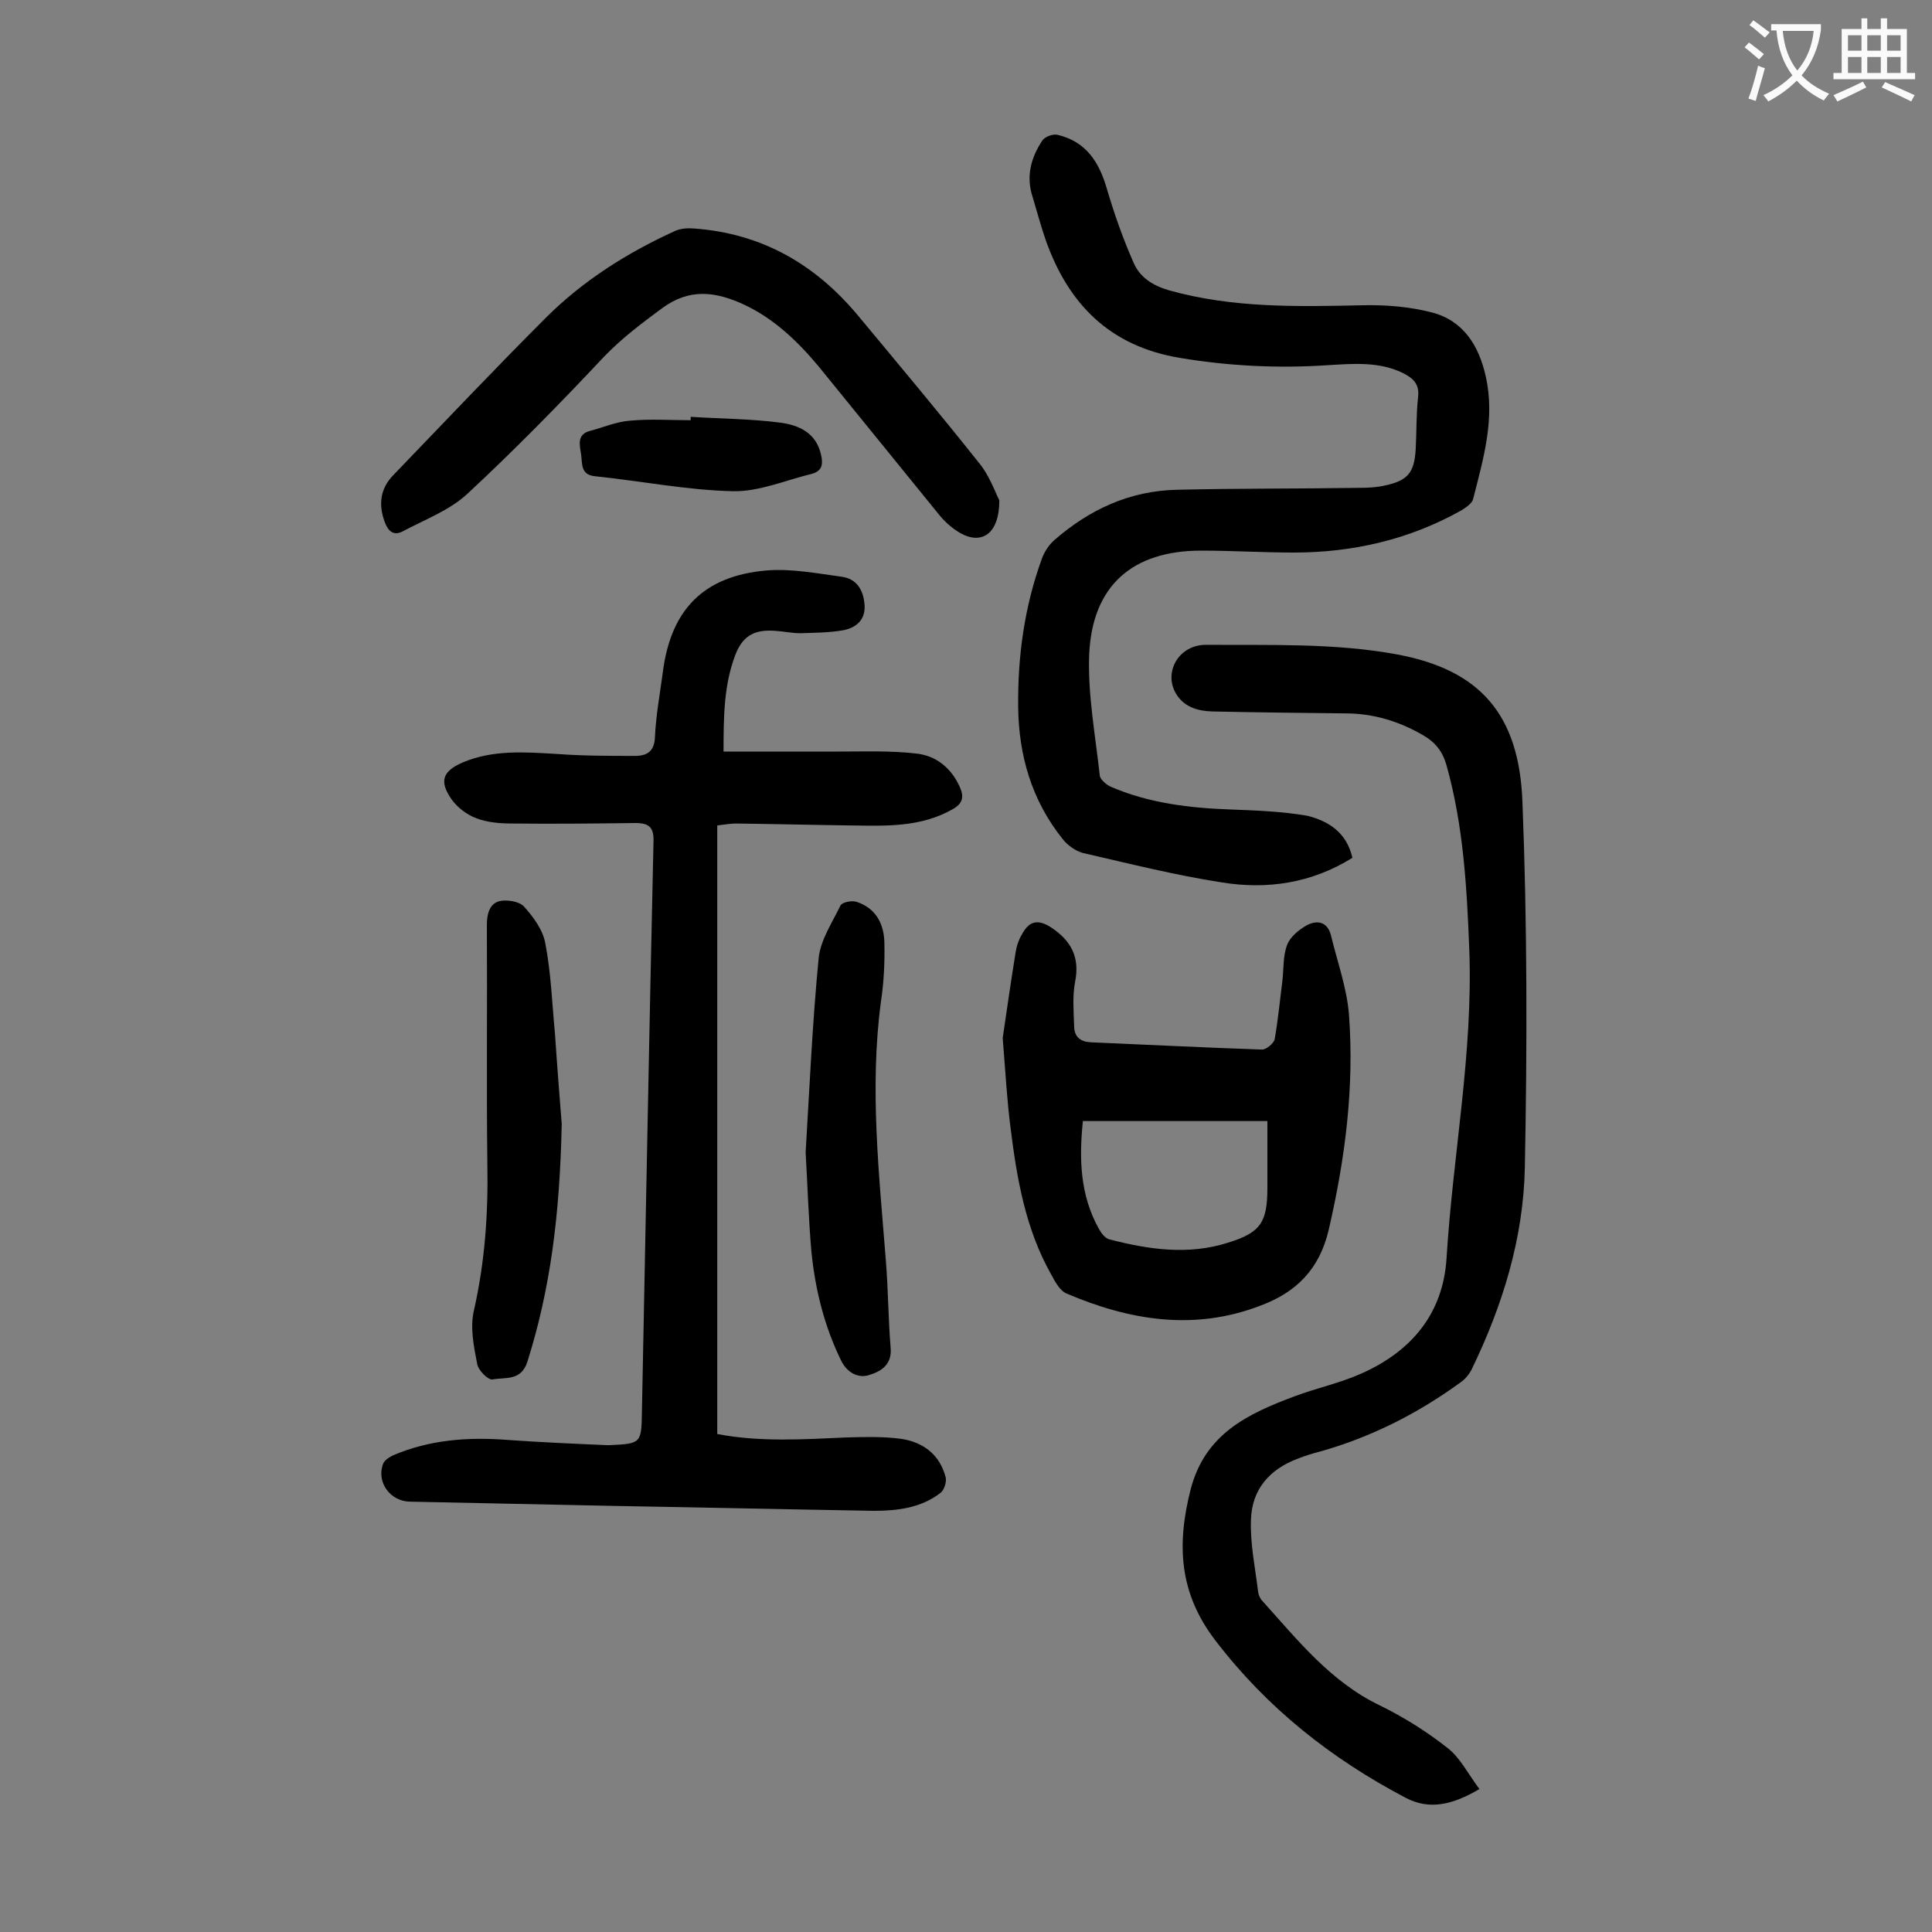 <svg enable-background="new 0 0 400 400" viewBox="0 0 400 400" xmlns="http://www.w3.org/2000/svg"><rect x="0" y="0" width="400" height="400" fill="#808080" stroke="none"/><g fill="#000001"><path d="m148.5 296.9c8.9 1.7 17.9 1.1 26.9.7 3.7-.1 7.5-.2 11.2.3 4.6.7 8 3.3 9.2 8 .2.9-.3 2.6-1.1 3.2-4 3.1-8.9 3.7-13.8 3.7-17.7-.3-35.4-.7-53-1-14.4-.3-28.7-.6-43.1-.9-4-.1-6.9-4-5.5-7.8.3-.8 1.3-1.4 2.1-1.8 7.5-3.2 15.4-3.8 23.4-3.2 6.9.5 13.9.8 20.8 1.1h.7c6.4-.3 6.5-.4 6.6-6.8.8-39.4 1.5-78.7 2.4-118.1.1-2.9-.8-3.9-3.7-3.9-8.5.1-17 .2-25.5.1-2.5 0-5.2-.2-7.5-1.1-1.9-.7-3.9-2.2-5.1-3.9-2.6-3.7-1.9-5.8 2.2-7.6 6.3-2.7 12.9-2.2 19.6-1.8 5.4.4 10.8.4 16.2.4 2.4 0 4-.9 4.1-3.9.2-4.4 1-8.8 1.6-13.2 1.6-13.1 8.4-20.2 21.6-21.3 5-.4 10.3.6 15.4 1.3 3.2.4 4.6 2.8 4.8 5.9s-1.8 4.7-4.5 5.2c-2.9.5-5.9.5-8.8.6-1.8 0-3.5-.4-5.3-.5-4.3-.3-6.7 1.1-8.2 5.1-2.3 6.1-2.4 12.5-2.4 19.9h24c5.3 0 10.6-.2 15.8.4 4.1.4 7.3 2.9 9.1 6.9.9 2 .7 3.4-1.4 4.6-6.6 3.8-13.8 3.5-21 3.4-7.9-.1-15.9-.3-23.8-.4-1.2 0-2.4.2-4 .4z"/><path d="m306.3 370.4c-5.6 3.3-10.4 4.4-15.3 1.8-15.4-8.1-28.7-18.6-39.4-32.6-7.5-9.8-8-19.8-5.1-31.2 3-11.6 11.9-15.7 21.5-19.3 4.5-1.7 9.3-2.7 13.8-4.7 10.4-4.6 17-12.4 17.7-24 1.3-21.3 5.5-42.3 4.7-63.8-.5-12.8-1.2-25.6-4.7-38.1-.8-2.9-2.3-4.8-4.9-6.3-5-2.9-10.3-4.5-16.1-4.5-9.2-.1-18.3-.2-27.5-.4-3.2-.1-6.2-1-7.8-4.2-2.1-4.3 1-9.6 6.5-9.6 13.2.1 26.7-.4 39.6 2 17.2 3.2 25.2 12.5 25.9 30.4 1 25.3 1 50.6.5 75.9-.3 14.6-4.6 28.5-11 41.7-.5 1-1.3 2-2.3 2.7-8.8 6.4-18.4 11.3-29 14.3-1.6.4-3.2.9-4.7 1.5-5.9 2.2-9.5 6.4-9.7 12.6-.2 5 .9 10.1 1.5 15.1.1.6.4 1.3.9 1.8 7.3 8.1 14.1 16.7 24.3 21.6 4.9 2.4 9.7 5.4 14 8.8 2.6 2 4.2 5.3 6.6 8.5z"/><path d="m280 177.6c-8.5 5.3-17.7 6.6-27 5.1-9.7-1.5-19.2-3.9-28.8-6.1-1.5-.4-3.2-1.6-4.2-2.9-6.4-8-9.1-17.3-9.2-27.4-.1-10.5 1.3-20.7 4.9-30.6.5-1.4 1.4-2.8 2.5-3.8 7.3-6.4 15.7-10.3 25.5-10.5 12.6-.3 25.2-.2 37.8-.4 1.8 0 3.6-.1 5.3-.5 4.7-1 6-2.7 6.3-7.4.2-3.6.1-7.3.5-10.9.3-2.6-.9-3.8-3-4.9-5-2.5-10.4-2-15.6-1.7-10.3.7-20.5.2-30.7-1.5-14.5-2.4-23.1-11.1-27.8-24.4-1-2.9-1.8-5.9-2.7-8.9-1.4-4.2-.4-8.1 2-11.7.5-.8 2.2-1.4 3.1-1.2 6 1.4 8.7 5.7 10.3 11.3 1.5 5.1 3.3 10.2 5.5 15.2 1.3 3 3.9 4.7 7.3 5.7 13.2 3.7 26.6 3.4 40.2 3.1 4.8-.1 9.7.3 14.3 1.5 6.5 1.7 9.7 6.9 11.1 13.2 2 8.8-.5 17.1-2.6 25.4-.2.9-1.5 1.8-2.5 2.4-10.7 6-22.4 8.7-34.6 8.7-6.4 0-12.8-.4-19.2-.4-14.3 0-22.6 7.3-23.2 21.6-.3 8.3 1.3 16.7 2.2 25 .1.8 1.4 1.9 2.3 2.3 7.9 3.4 16.3 4.4 24.9 4.7 5.3.2 10.6.4 15.8 1.3 4.3 1.1 8.1 3.4 9.3 8.7z"/><path d="m207.6 214.9c.7-4.6 1.6-11.2 2.7-17.9.2-1.2.6-2.4 1.2-3.4 1.5-2.9 3.3-3.4 6.1-1.6 4.1 2.7 6 6.1 5 11.2-.6 3.1-.3 6.3-.2 9.5.1 2 1.3 3 3.5 3.1 11.8.5 23.6 1.1 35.4 1.5.9 0 2.4-1.3 2.6-2.1.7-4 1.1-8.1 1.6-12.1.3-2.5.1-5.2 1-7.5.6-1.6 2.4-3.1 4-4 2.2-1.2 4.4-.8 5.1 2.2 1.3 5.4 3.3 10.9 3.7 16.4 1.1 15-.8 29.7-4.2 44.4-1.9 8.2-6.8 13-14.1 15.7-13.7 5.3-27.1 3.1-40.2-2.5-1.4-.6-2.4-2.5-3.2-4-5.3-9.4-7.1-19.9-8.4-30.5-.7-5.4-1-10.9-1.6-18.4zm16.6 17.2c-.8 7.8-.6 15.3 3.3 22.3.5.9 1.3 2 2.2 2.2 8.1 2.1 16.3 3.3 24.5.7 6.8-2.1 8.2-4.2 8.2-11.4 0-4.6 0-9.2 0-13.8-13 0-25.5 0-38.2 0z"/><path d="m206.9 103.6c0 7-3.7 9.3-8.2 6.7-1.5-.9-2.9-2.1-4-3.4-8.4-10.3-16.7-20.6-25.1-30.9-4.4-5.3-9.4-10.1-15.7-13-5.7-2.6-11.1-3.4-16.8.8-4.2 3.1-8.2 6.1-11.9 9.9-9.2 9.8-18.7 19.5-28.5 28.6-3.7 3.4-8.8 5.3-13.3 7.7-1.9 1-3 0-3.7-1.8-1.4-3.7-1-7 1.7-9.8 10.5-10.9 20.9-21.9 31.6-32.6 7.7-7.7 16.9-13.5 26.8-18 1.1-.5 2.6-.6 3.8-.5 14.1 1 25.2 7.4 34.1 18.1 8.3 10 16.7 20 24.8 30.2 2.3 2.7 3.5 6.2 4.4 8z"/><path d="m116.3 232.7c-.4 19.1-2.4 34.3-7.1 49.2-1.3 4.1-4.6 3.2-7.2 3.7-.9.2-3-1.9-3.2-3.2-.7-3.6-1.5-7.5-.7-11 2.3-10.1 3-20.2 2.8-30.5-.2-16.5 0-32.9-.1-49.4 0-2.2.5-4.3 2.5-4.9 1.5-.4 4.1 0 5.1 1 2 2.2 4 4.9 4.5 7.7 1.2 6.2 1.4 12.5 2 18.7.5 7.5 1.1 14.9 1.4 18.7z"/><path d="m166.8 238.6c.8-13.4 1.4-26.9 2.7-40.3.4-3.7 2.8-7.3 4.5-10.8.3-.7 2.3-1.1 3.3-.8 4 1.3 5.7 4.5 5.8 8.4.1 4.1-.1 8.2-.7 12.2-2.4 17.9-.4 35.8 1 53.6.5 6.1.5 12.2 1 18.2.3 3.6-2.2 4.9-4.5 5.6-2.2.7-4.5-.5-5.7-2.9-3.5-7.1-5.4-14.7-6.2-22.6-.6-6.8-.8-13.7-1.2-20.6z"/><path d="m143 86.3c6.2.4 12.4.4 18.5 1.2 3.9.5 7.5 2.1 8.5 6.7.4 1.8.3 3.3-1.9 3.9-5.4 1.3-10.9 3.7-16.3 3.6-9.5-.2-19-2.1-28.6-3.1-3.1-.3-2.6-2.7-2.9-4.6s-.9-4.1 1.9-4.8c2.7-.7 5.4-1.9 8.2-2.1 4.2-.4 8.4-.1 12.6-.1 0-.4 0-.5 0-.7z"/></g><path d="m362.1 8.8c1.1.8 2.1 1.6 3.1 2.4l-1 1.1c-1.3-1.1-2.3-2-3-2.5zm1.9 4.8c.5.2.9.4 1.4.5-.6 2.3-1.3 4.5-1.9 6.8l-1.5-.5c.8-2.1 1.4-4.3 2-6.8zm-1-9.4c1.3.9 2.4 1.8 3.4 2.5l-1 1.1c-1.4-1.2-2.4-2.1-3.2-2.6zm3.7 2.2v-1.4h10.3v1.2c-.5 3.6-1.8 6.8-4 9.4 1.5 1.6 3.4 2.8 5.7 3.8-.3.4-.7.8-1.1 1.4-2.3-1.1-4.1-2.5-5.6-4.1-1.6 1.6-3.6 3.1-5.9 4.3-.3-.5-.7-.9-1-1.3 2.4-1.1 4.4-2.5 6-4.1-1.9-2.5-3-5.6-3.3-9.3h-1.1zm8.8 0h-6.4c.3 3.3 1.3 6 3 8.2 2-2.3 3.1-5.1 3.4-8.2z" fill="#fafafb"/><path d="m385.3 3.8h1.3v2.2h2.8v-2.2h1.3v2.2h4.1v9.1h1.7v1.3h-16.9v-1.3h1.7v-9.1h4.1v-2.2zm.4 13.1.7 1.2c-1.8.9-3.8 1.9-6 2.9-.2-.4-.5-.8-.8-1.3 2.3-1 4.3-1.9 6.1-2.8zm-3.1-6.4h2.8v-3.2h-2.8zm0 4.6h2.8v-3.3h-2.8zm4-4.6h2.8v-3.2h-2.8zm0 4.6h2.8v-3.3h-2.8zm3.7 1.9c2.1.9 4.1 1.8 6.1 2.7l-.7 1.3c-2.2-1.1-4.2-2-6.1-2.9zm3.2-9.7h-2.8v3.2h2.8zm-2.8 7.8h2.8v-3.3h-2.8z" fill="#fafafb"/></svg>